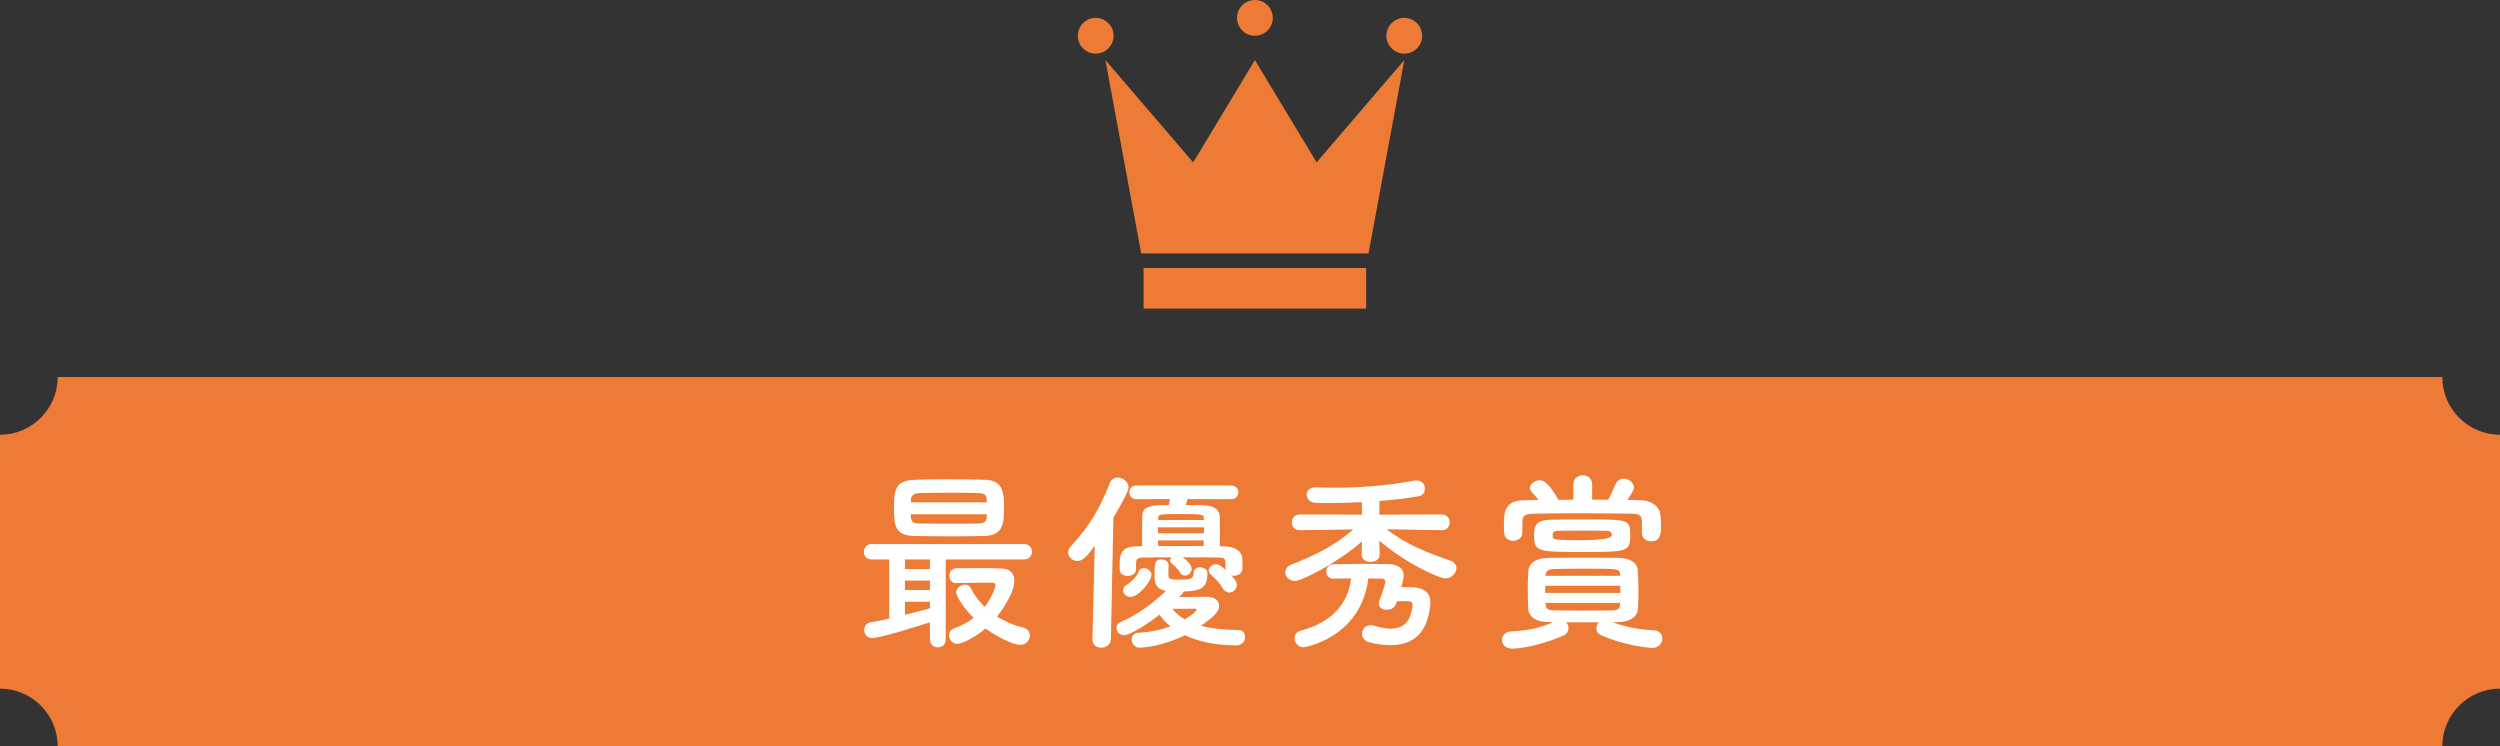<?xml version="1.0" encoding="UTF-8"?><svg id="_レイヤー_2" xmlns="http://www.w3.org/2000/svg" viewBox="0 0 260.04 77.63"><rect x="0" y="0" width="260.04" height="77.63" fill="#333333" stroke="none"/><defs><style>.cls-1{fill:#fff;}.cls-2{fill:#ed7a35;}</style></defs><g id="_レイヤー_1-2"><g><g><polygon class="cls-2" points="142.35 26.36 146.07 6.25 136.95 16.89 130.53 6.25 124.11 16.89 114.98 6.25 118.7 26.36 142.35 26.36"/><rect class="cls-2" x="118.95" y="27.88" width="23.15" height="4.22"/><circle class="cls-2" cx="113.97" cy="3.72" r="1.86"/><circle class="cls-2" cx="146.07" cy="3.72" r="1.86"/><circle class="cls-2" cx="130.53" cy="1.86" r="1.86"/></g><path class="cls-2" d="M254.04,77.63H6c0-3.31-2.69-6-6-6v-26.41c3.31,0,6-2.69,6-6H254.04c0,3.31,2.69,6,6,6v26.41c-3.31,0-6,2.69-6,6Z"/><g><path class="cls-1" d="M98.37,58.19v8.32c0,.56-.4,.82-.82,.82s-.82-.26-.82-.82v-1.78c-1.54,.5-5.22,1.64-6,1.64-.54,0-.84-.42-.84-.84,0-.36,.22-.74,.72-.82,.58-.08,1.22-.22,1.88-.36v-6.16h-1.82c-.56,0-.82-.38-.82-.76,0-.42,.28-.84,.82-.84h15.88c.52,0,.78,.4,.78,.8s-.26,.8-.78,.8h-8.18Zm.7-2.4c-1.34,0-2.66-.02-3.92-.04-2.06-.02-2.16-1.08-2.16-2.96s.16-2.8,2.1-2.88c.8-.04,2.02-.06,3.32-.06,1.5,0,3.08,.02,4.12,.06,1.86,.06,1.9,1.52,1.9,2.72,0,1.76-.02,3.06-2.04,3.12-1.12,.02-2.22,.04-3.32,.04Zm-2.34,2.4h-2.6v1h2.6v-1Zm0,2.2h-2.6v.98h2.6v-.98Zm0,2.2h-2.6v1.36c.96-.24,1.9-.48,2.6-.68v-.68Zm-2-9.1c0,.12,.02,.22,.02,.32,.04,.52,.28,.64,.9,.64,.96,.02,2.2,.02,3.44,.02,.92,0,1.86,0,2.72-.02,.48,0,.8-.18,.82-.66,0-.1,.02-.2,.02-.3h-7.92Zm7.92-1.24c0-.1-.02-.2-.02-.28-.04-.48-.2-.66-.82-.68-.74-.02-1.82-.04-2.9-.04-1.32,0-2.62,.02-3.28,.04-.68,.02-.88,.34-.88,.74v.22h7.9Zm-3.22,8.4c-.46,0-.68-.38-.68-.74,0-.4,.22-.78,.68-.8,.82-.02,1.6-.02,2.38-.02s1.54,0,2.36,.04c1.02,.04,1.34,.64,1.34,1.28,0,1.44-1.7,3.6-1.8,3.72,.84,.52,1.76,.92,2.76,1.16,.44,.12,.66,.46,.66,.8,0,.48-.38,.98-1,.98-.84,0-2.6-.94-3.62-1.7-1.12,.96-2.46,1.6-2.92,1.6-.52,0-.88-.44-.88-.88,0-.3,.16-.6,.56-.74,.8-.3,1.46-.66,2-1.08-1-1-1.82-2.26-1.82-2.66,0-.44,.5-.8,.96-.8,.22,0,.42,.1,.54,.32,.4,.78,.9,1.44,1.48,2,.62-.8,1.12-1.98,1.12-2.26,0-.18-.16-.26-.3-.26h-.64c-.94,0-1.92,.02-3.16,.04h-.02Z"/><path class="cls-1" d="M113.63,66.49l.24-9.72c-.78,1.06-1.2,1.58-1.82,1.58-.52,0-.94-.42-.94-.88,0-.22,.08-.44,.28-.66,1.86-1.98,3.02-3.9,4.04-6.56,.16-.4,.48-.58,.82-.58,.54,0,1.14,.44,1.14,1.02,0,.14-.04,.54-1.58,3.16l-.26,12.64c-.02,.58-.52,.88-1,.88s-.92-.28-.92-.86v-.02Zm9-4.38c1.02-.02,2.58-.04,2.84-.04,.92,0,1.34,.44,1.34,.96,0,.62-.58,1.14-1.88,2.06,1.02,.28,2.32,.42,3.92,.44,.42,0,.66,.36,.66,.74,0,.42-.3,.86-.94,.86-2.08,0-3.9-.38-5.32-1.06-2.22,1.1-4.2,1.3-4.7,1.3s-.84-.44-.84-.86c0-.34,.22-.68,.76-.7,1.18-.06,2.3-.3,3.28-.66-.46-.36-.84-.78-1.14-1.22-1.52,1.22-3.2,2.14-3.68,2.14s-.8-.38-.8-.74c0-.26,.16-.52,.5-.66,1.56-.66,3.26-1.88,4.64-3.2-.86-.16-1.18-.64-1.18-1.52,0-1.32,0-1.76,.72-1.76,.36,0,.74,.2,.74,.58,0,.4-.02,.9-.02,1.06,0,.34,.12,.46,1,.46,1.18,0,1.62,0,1.62-.7,0-.4,.32-.58,.66-.58,.38,0,.78,.22,.78,.6,0,1.76-.88,1.82-2.46,1.92-.04,.1-.12,.22-.24,.34l-.26,.24Zm4.84-3.58c-.02-.44-.16-.54-.74-.54-1.04-.02-2.38-.02-3.72-.02,.24,.16,.94,.7,.94,1.2,0,.38-.36,.7-.7,.7-.18,0-.36-.08-.48-.28-.28-.46-.7-.82-.88-.98-.12-.1-.18-.22-.18-.34,0-.1,.04-.2,.12-.3-1.06,0-2.06,0-2.86,.02-.78,.02-.78,.24-.8,.58v.68c0,.42-.44,.66-.86,.66s-.84-.22-.84-.68v-.64c0-.74,.06-1.74,1.7-1.76h.62c0-1.1,0-2.38,.02-3.16,.02-.74,.48-1.06,1.72-1.12,.2,0,.58-.02,1.04-.02,.04-.16,.08-.36,.14-.62l-3.5,.02c-.48,0-.74-.36-.74-.72s.26-.72,.74-.72h9.82c.52,0,.78,.36,.78,.72s-.26,.72-.78,.72l-4.5-.02c-.06,.22-.14,.44-.2,.62,.76,0,1.48,0,1.78,.02,1.12,.04,1.74,.44,1.76,1.14,.02,.38,.02,.88,.02,1.44s0,1.14-.02,1.7h.5c.84,.02,1.82,.34,1.86,1.34v1.02c-.04,.46-.46,.7-.88,.7-.1,0-.2-.02-.28-.04,.3,.32,.58,.64,.58,1,0,.44-.38,.78-.78,.78-.24,0-.48-.12-.66-.4-.34-.56-.8-1.08-1.22-1.42-.18-.16-.26-.32-.26-.48,0-.34,.34-.64,.74-.64,.36,0,.64,.26,1,.58v-.74Zm-10.66,2.88c0-.22,.12-.46,.44-.62,.34-.18,.98-.8,1.14-1.26,.12-.32,.34-.44,.58-.44,.4,0,.8,.32,.8,.7,0,.66-1.34,2.3-2.18,2.3-.44,0-.78-.34-.78-.68Zm8.42-7.32c0-.08-.02-.16-.02-.22-.04-.36-.04-.4-2.42-.4-2.02,0-2.32,0-2.32,.4l-.02,.22h4.78Zm0,.76h-4.78v.62h4.78v-.62Zm-.02,1.36h-4.76l.02,.6c.78-.02,1.56-.02,2.36-.02s1.6,0,2.36,.02l.02-.6Zm-.76,7.2c0-.06-.04-.1-.1-.1h-.04c-.08,.02-1.4,.02-2.38,.02,.36,.42,.78,.8,1.32,1.1,.28-.18,1.2-.78,1.2-1.02Z"/><path class="cls-1" d="M149.97,55.15l-5.74-.1c2.12,1.64,4.26,2.44,6.62,3.26,.46,.16,.64,.46,.64,.78,0,.52-.5,1.08-1.16,1.08-.52,0-3.78-1.34-6.86-3.92l.04,1.42v.02c0,.5-.46,.76-.94,.76s-.94-.26-.94-.76v-.02l.04-1.36c-2.44,2.18-6.26,4.12-6.98,4.12-.58,0-1-.44-1-.9,0-.32,.2-.64,.66-.82,2.52-.98,4.44-1.94,6.42-3.64l-5.54,.08h-.02c-.56,0-.84-.4-.84-.82s.3-.82,.86-.82l6.44,.02-.02-1.3c-1.22,.06-2.42,.1-3.46,.1-.48,0-.92-.02-1.3-.02-.64-.02-.98-.44-.98-.86,0-.38,.3-.76,.92-.76h.04c.62,.02,1.26,.04,1.92,.04,2.64,0,5.48-.2,8.3-.74,.1-.02,.18-.02,.26-.02,.58,0,.86,.44,.86,.86,0,.36-.2,.7-.6,.78-1.1,.2-2.58,.38-4.12,.5l-.02,1.42,6.5-.02c.54,0,.82,.42,.82,.82,0,.42-.28,.82-.8,.82h-.02Zm-4.76,7.66c-.16,.44-.56,.62-.94,.62-.44,0-.86-.24-.86-.64,0-.08,0-.16,.04-.24,.02-.08,.64-1.62,.64-2.08,0-.2-.18-.28-.34-.28l-1.42-.02c-.78,6.2-6.64,7.16-6.72,7.16-.56,0-.96-.48-.96-.94,0-.34,.2-.68,.68-.8,3.06-.82,4.9-2.68,5.2-5.42-.6,0-1.22,0-1.82,.02h-.02c-.5,0-.74-.36-.74-.74s.26-.76,.76-.76c.96-.02,2.18-.04,3.36-.04,.84,0,1.66,.02,2.34,.02,.88,.02,1.6,.36,1.6,1.22,0,.04,0,.24-.24,1.18h.74c1.08,0,2.28,.22,2.28,1.6,0,.1,0,.2-.02,.32-.24,1.94-.98,4.12-4.18,4.12-.7,0-1.44-.12-2.14-.3-.54-.14-.78-.52-.78-.88,0-.46,.34-.9,.9-.9,.1,0,.2,0,.32,.04,.52,.16,1.16,.32,1.78,.32,.76,0,1.48-.26,1.88-1.02,.24-.52,.38-1.16,.38-1.46,0-.26-.16-.38-.52-.38h-1.1l-.1,.28Z"/><path class="cls-1" d="M167.75,64.73c1.4,.5,2.74,.76,4.22,.82,.64,.02,.94,.46,.94,.88,0,.48-.36,.96-1.04,.96-.44,0-2.98-.26-5.32-1.32-.36-.16-.5-.42-.5-.7,0-.24,.1-.46,.26-.64h-3.4c.14,.16,.24,.38,.24,.62,0,.28-.16,.58-.5,.74-1.44,.68-3.96,1.38-5.36,1.38-.7,0-1.06-.46-1.06-.9s.34-.88,1-.9c1.52-.06,2.9-.32,4.3-.94l-.44-.02c-1.4-.02-2.08-.6-2.12-1.36-.04-.66-.06-1.28-.06-1.9,0-.7,.02-1.38,.06-2.06,.04-.62,.54-1.34,2.08-1.36,1.32-.02,2.7-.02,4.14-.02,1.04,0,2.12,0,3.2,.02,1.18,.02,1.92,.54,1.96,1.26,.04,.7,.08,1.48,.08,2.24,0,.6-.02,1.22-.06,1.8-.04,.74-.72,1.36-2.06,1.38l-.56,.02Zm3.04-9.3v-.88c0-.82-.06-1.1-1.08-1.12-1.6-.02-3.7-.04-5.72-.04-1.68,0-3.3,.02-4.52,.04-1.08,.02-1.1,.42-1.12,.88v1.08c0,.56-.48,.86-.96,.86s-.92-.28-.94-.88c0-.24-.02-.52-.02-.82,0-1.18,.02-2.5,2.14-2.52l1.48-.02c-.24-.3-.48-.56-.74-.84-.12-.14-.18-.28-.18-.4,0-.44,.54-.82,1.04-.82,.76,0,1.6,1.44,1.92,2.04,.52,0,1.04-.02,1.56-.02v-1.56c0-.66,.5-.98,.98-.98s.98,.32,.98,.98v1.56h1.66c.3-.52,.58-1.12,.76-1.58,.16-.42,.5-.6,.86-.6,.52,0,1.06,.4,1.06,.92,0,.12-.02,.36-.68,1.28,.46,0,.88,.04,1.32,.04,1.22,.02,2.08,.64,2.14,1.68,.02,.24,.04,.56,.04,.86,0,.88-.02,1.74-1.04,1.74-.48,0-.94-.3-.94-.86v-.02Zm-5.7-1.4c4.36,0,4.48,0,4.48,1.68s-.34,1.7-4.9,1.7-5.1,0-5.1-1.62c0-1.2,.16-1.74,2.02-1.74,1.1-.02,2.3-.02,3.5-.02Zm-4.36,6.9v.74h7.82c0-.26-.02-.5-.02-.74h-7.8Zm7.78-1.16c-.04-.62-.1-.62-3.86-.62-1.06,0-2.12,.02-3.06,.04-.6,.02-.8,.3-.82,.58v.12h7.74v-.12Zm0,2.94h-7.74v.2c.02,.42,.3,.56,.82,.58,.94,.02,1.98,.02,3.04,.02s2.12,0,3.1-.02c.5-.02,.76-.16,.78-.58v-.2Zm-1.46-7.5c-.76-.02-1.58-.02-2.42-.02s-1.68,0-2.48,.02c-.44,0-.64,.08-.64,.36v.3c0,.22,.18,.32,2.76,.32q3.38,0,3.38-.52c0-.26-.08-.46-.6-.46Z"/></g></g></g></svg>